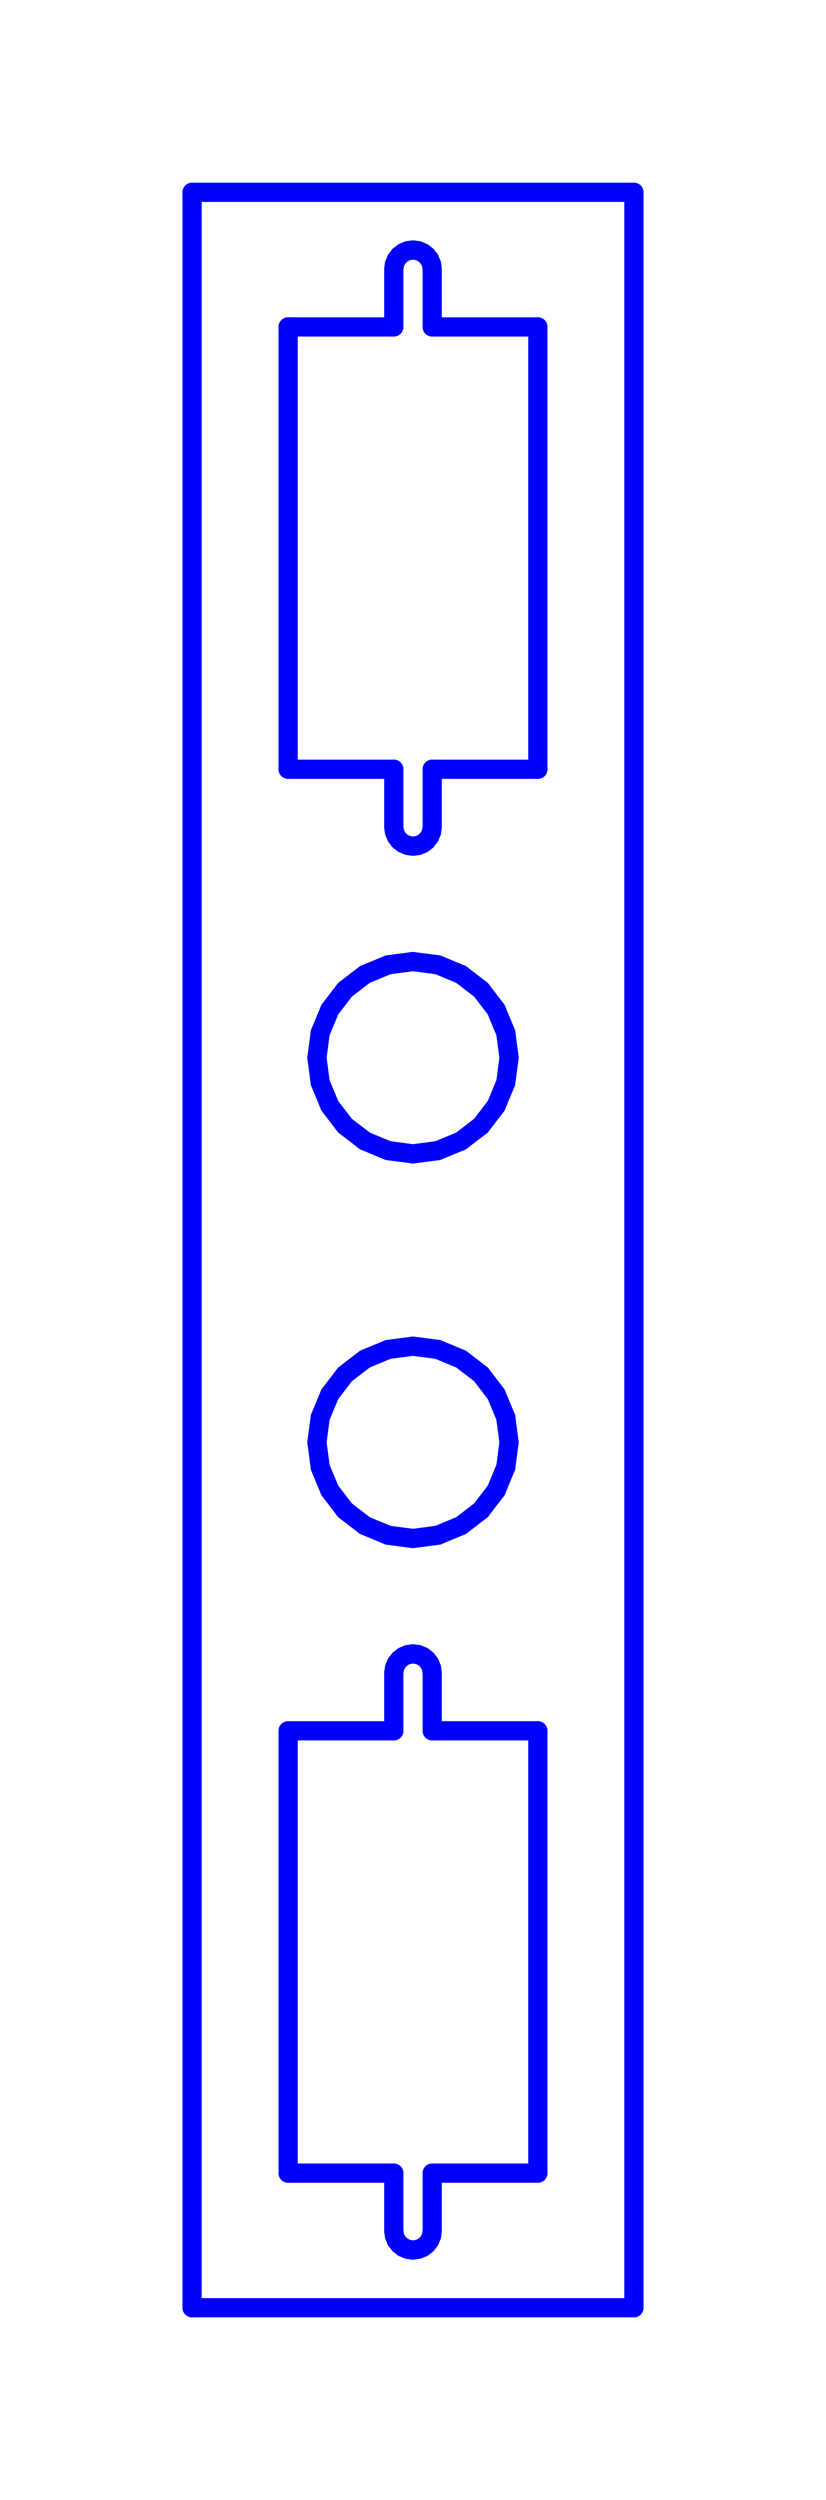 <?xml version="1.0" standalone="no"?>
<!DOCTYPE svg PUBLIC "-//W3C//DTD SVG 1.1//EN" "http://www.w3.org/Graphics/SVG/1.1/DTD/svg11.dtd">
<svg width="43.0mm" height="130.0mm"
 viewBox="0 0 43.0 130.0"
 xmlns="http://www.w3.org/2000/svg" version="1.1"
 xmlns:xlink="http://www.w3.org/1999/xlink">
<desc>Output from Flights of Ideas SVG Sketchup Plugin</desc>

<g id="text_annotations" font-size="10" stroke="rgb(255,0,0)" stroke-width="1">
</g>
  <g id="face0" fill="none" stroke="rgb(0,0,255)" stroke-width="1" stroke-miterlimit="4" stroke-dasharray="none" stroke-linejoin="round" stroke-linecap="round">
    <line x1="33.0" y1="120.0" x2="33.0" y2="10.0"/>
    <line x1="33.0" y1="10.0" x2="10.0" y2="10.0"/>
    <line x1="10.0" y1="10.0" x2="10.0" y2="120.0"/>
    <line x1="10.0" y1="120.0" x2="33.0" y2="120.0"/>
    <line x1="21.241" y1="86.034" x2="21.5" y2="86.0"/>
    <line x1="21.5" y1="86.0" x2="21.759" y2="86.034"/>
    <line x1="21.759" y1="86.034" x2="22.0" y2="86.134"/>
    <line x1="22.0" y1="86.134" x2="22.207" y2="86.293"/>
    <line x1="22.207" y1="86.293" x2="22.366" y2="86.5"/>
    <line x1="22.366" y1="86.5" x2="22.466" y2="86.741"/>
    <line x1="22.466" y1="86.741" x2="22.5" y2="87.0"/>
    <line x1="22.5" y1="87.0" x2="22.5" y2="90.0"/>
    <line x1="22.5" y1="90.0" x2="28.0" y2="90.0"/>
    <line x1="28.0" y1="90.0" x2="28.0" y2="113.0"/>
    <line x1="28.0" y1="113.0" x2="22.5" y2="113.0"/>
    <line x1="22.5" y1="113.0" x2="22.5" y2="116.0"/>
    <line x1="22.5" y1="116.0" x2="22.466" y2="116.259"/>
    <line x1="22.466" y1="116.259" x2="22.366" y2="116.5"/>
    <line x1="22.366" y1="116.5" x2="22.207" y2="116.707"/>
    <line x1="22.207" y1="116.707" x2="22.0" y2="116.866"/>
    <line x1="22.0" y1="116.866" x2="21.759" y2="116.966"/>
    <line x1="21.759" y1="116.966" x2="21.5" y2="117.0"/>
    <line x1="21.5" y1="117.0" x2="21.241" y2="116.966"/>
    <line x1="21.241" y1="116.966" x2="21.0" y2="116.866"/>
    <line x1="21.0" y1="116.866" x2="20.793" y2="116.707"/>
    <line x1="20.793" y1="116.707" x2="20.634" y2="116.5"/>
    <line x1="20.634" y1="116.5" x2="20.534" y2="116.259"/>
    <line x1="20.534" y1="116.259" x2="20.5" y2="116.0"/>
    <line x1="20.5" y1="116.0" x2="20.5" y2="113.0"/>
    <line x1="20.5" y1="113.0" x2="15.0" y2="113.0"/>
    <line x1="15.0" y1="113.0" x2="15.0" y2="90.0"/>
    <line x1="15.0" y1="90.0" x2="20.5" y2="90.0"/>
    <line x1="20.5" y1="90.0" x2="20.5" y2="87.0"/>
    <line x1="20.5" y1="87.0" x2="20.534" y2="86.741"/>
    <line x1="20.534" y1="86.741" x2="20.634" y2="86.5"/>
    <line x1="20.634" y1="86.5" x2="20.793" y2="86.293"/>
    <line x1="20.793" y1="86.293" x2="21.0" y2="86.134"/>
    <line x1="21.0" y1="86.134" x2="21.241" y2="86.034"/>
    <line x1="21.759" y1="43.966" x2="21.5" y2="44.0"/>
    <line x1="21.5" y1="44.0" x2="21.241" y2="43.966"/>
    <line x1="21.241" y1="43.966" x2="21.0" y2="43.866"/>
    <line x1="21.0" y1="43.866" x2="20.793" y2="43.707"/>
    <line x1="20.793" y1="43.707" x2="20.634" y2="43.5"/>
    <line x1="20.634" y1="43.5" x2="20.534" y2="43.259"/>
    <line x1="20.534" y1="43.259" x2="20.5" y2="43.0"/>
    <line x1="20.5" y1="43.0" x2="20.5" y2="40.0"/>
    <line x1="20.5" y1="40.0" x2="15.0" y2="40.0"/>
    <line x1="15.0" y1="40.0" x2="15.0" y2="17.0"/>
    <line x1="15.0" y1="17.0" x2="20.5" y2="17.0"/>
    <line x1="20.5" y1="17.0" x2="20.5" y2="14.0"/>
    <line x1="20.5" y1="14.0" x2="20.534" y2="13.741"/>
    <line x1="20.534" y1="13.741" x2="20.634" y2="13.5"/>
    <line x1="20.634" y1="13.5" x2="20.793" y2="13.293"/>
    <line x1="20.793" y1="13.293" x2="21.0" y2="13.134"/>
    <line x1="21.0" y1="13.134" x2="21.241" y2="13.034"/>
    <line x1="21.241" y1="13.034" x2="21.5" y2="13.0"/>
    <line x1="21.5" y1="13.0" x2="21.759" y2="13.034"/>
    <line x1="21.759" y1="13.034" x2="22.0" y2="13.134"/>
    <line x1="22.0" y1="13.134" x2="22.207" y2="13.293"/>
    <line x1="22.207" y1="13.293" x2="22.366" y2="13.5"/>
    <line x1="22.366" y1="13.5" x2="22.466" y2="13.741"/>
    <line x1="22.466" y1="13.741" x2="22.5" y2="14.0"/>
    <line x1="22.5" y1="14.0" x2="22.5" y2="17.0"/>
    <line x1="22.5" y1="17.0" x2="28.0" y2="17.0"/>
    <line x1="28.0" y1="17.0" x2="28.0" y2="40.0"/>
    <line x1="28.0" y1="40.0" x2="22.5" y2="40.0"/>
    <line x1="22.5" y1="40.0" x2="22.5" y2="43.0"/>
    <line x1="22.5" y1="43.0" x2="22.466" y2="43.259"/>
    <line x1="22.466" y1="43.259" x2="22.366" y2="43.5"/>
    <line x1="22.366" y1="43.5" x2="22.207" y2="43.707"/>
    <line x1="22.207" y1="43.707" x2="22.0" y2="43.866"/>
    <line x1="22.0" y1="43.866" x2="21.759" y2="43.966"/>
    <line x1="20.206" y1="50.17" x2="21.5" y2="50.0"/>
    <line x1="21.5" y1="50.0" x2="22.794" y2="50.17"/>
    <line x1="22.794" y1="50.17" x2="24.0" y2="50.67"/>
    <line x1="24.0" y1="50.67" x2="25.036" y2="51.464"/>
    <line x1="25.036" y1="51.464" x2="25.83" y2="52.5"/>
    <line x1="25.83" y1="52.5" x2="26.33" y2="53.706"/>
    <line x1="26.33" y1="53.706" x2="26.5" y2="55.0"/>
    <line x1="26.5" y1="55.0" x2="26.33" y2="56.294"/>
    <line x1="26.33" y1="56.294" x2="25.83" y2="57.5"/>
    <line x1="25.83" y1="57.5" x2="25.036" y2="58.536"/>
    <line x1="25.036" y1="58.536" x2="24.0" y2="59.33"/>
    <line x1="24.0" y1="59.33" x2="22.794" y2="59.83"/>
    <line x1="22.794" y1="59.83" x2="21.5" y2="60.0"/>
    <line x1="21.5" y1="60.0" x2="20.206" y2="59.83"/>
    <line x1="20.206" y1="59.83" x2="19.0" y2="59.33"/>
    <line x1="19.0" y1="59.33" x2="17.964" y2="58.536"/>
    <line x1="17.964" y1="58.536" x2="17.17" y2="57.5"/>
    <line x1="17.17" y1="57.5" x2="16.67" y2="56.294"/>
    <line x1="16.67" y1="56.294" x2="16.5" y2="55.0"/>
    <line x1="16.5" y1="55.0" x2="16.67" y2="53.706"/>
    <line x1="16.67" y1="53.706" x2="17.17" y2="52.5"/>
    <line x1="17.17" y1="52.5" x2="17.964" y2="51.464"/>
    <line x1="17.964" y1="51.464" x2="19.0" y2="50.67"/>
    <line x1="19.0" y1="50.67" x2="20.206" y2="50.17"/>
    <line x1="22.794" y1="79.83" x2="21.5" y2="80.0"/>
    <line x1="21.5" y1="80.0" x2="20.206" y2="79.83"/>
    <line x1="20.206" y1="79.83" x2="19.0" y2="79.33"/>
    <line x1="19.0" y1="79.33" x2="17.964" y2="78.536"/>
    <line x1="17.964" y1="78.536" x2="17.17" y2="77.5"/>
    <line x1="17.17" y1="77.5" x2="16.67" y2="76.294"/>
    <line x1="16.67" y1="76.294" x2="16.5" y2="75.0"/>
    <line x1="16.5" y1="75.0" x2="16.67" y2="73.706"/>
    <line x1="16.67" y1="73.706" x2="17.17" y2="72.5"/>
    <line x1="17.17" y1="72.5" x2="17.964" y2="71.464"/>
    <line x1="17.964" y1="71.464" x2="19.0" y2="70.67"/>
    <line x1="19.0" y1="70.67" x2="20.206" y2="70.17"/>
    <line x1="20.206" y1="70.17" x2="21.5" y2="70.0"/>
    <line x1="21.5" y1="70.0" x2="22.794" y2="70.17"/>
    <line x1="22.794" y1="70.17" x2="24.0" y2="70.67"/>
    <line x1="24.0" y1="70.67" x2="25.036" y2="71.464"/>
    <line x1="25.036" y1="71.464" x2="25.83" y2="72.5"/>
    <line x1="25.83" y1="72.5" x2="26.33" y2="73.706"/>
    <line x1="26.33" y1="73.706" x2="26.5" y2="75.0"/>
    <line x1="26.5" y1="75.0" x2="26.33" y2="76.294"/>
    <line x1="26.33" y1="76.294" x2="25.83" y2="77.5"/>
    <line x1="25.83" y1="77.5" x2="25.036" y2="78.536"/>
    <line x1="25.036" y1="78.536" x2="24.0" y2="79.33"/>
    <line x1="24.0" y1="79.33" x2="22.794" y2="79.83"/>
  </g>
</svg>
